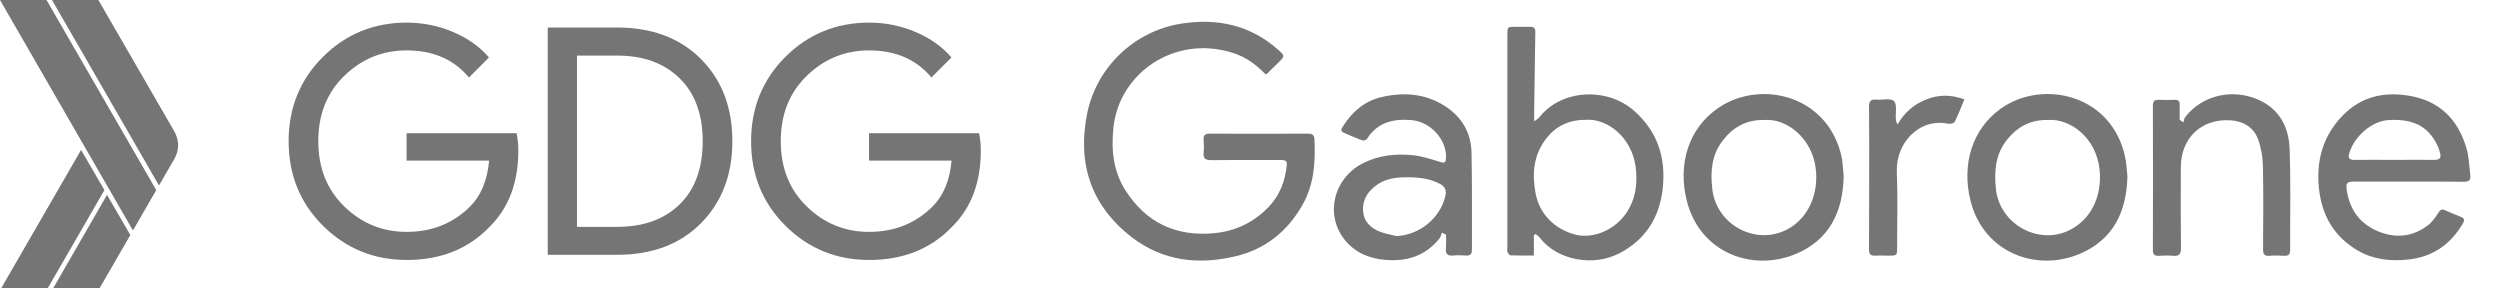 <?xml version="1.0" encoding="utf-8"?>
<!-- Generator: Adobe Illustrator 22.0.1, SVG Export Plug-In . SVG Version: 6.00 Build 0)  -->
<svg version="1.1" id="Layer_4" xmlns="http://www.w3.org/2000/svg" xmlns:xlink="http://www.w3.org/1999/xlink" x="0px" y="0px"
	 viewBox="0 0 1735.8 200" style="enable-background:new 0 0 1735.8 200;" xml:space="preserve">
<style type="text/css">
	.st0{fill:#757575;}
	.st1{opacity:0.54;}
	.st2{fill-rule:evenodd;clip-rule:evenodd;}
</style>
<g id="XMLID_6_">
	<path id="XMLID_3_" class="st0" d="M359.9,104.4c0,22-6.5,39.6-19.6,52.7c-14.8,15.6-34.1,23.4-57.9,23.4
		c-22.8,0-42.1-7.9-58.1-23.7c-15.9-15.8-23.9-35.4-23.9-58.7s8-42.9,23.9-58.7s35.3-23.7,58.1-23.7c11.3,0,22.1,2.2,32.4,6.6
		c10.3,4.4,18.5,10.3,24.7,17.6l-13.9,13.9C315.1,41.2,300.7,35,282.3,35c-16.6,0-31,5.8-43.1,17.5S221,79.3,221,98
		s6.1,33.8,18.2,45.5s26.5,17.5,43.1,17.5c17.6,0,32.3-5.9,44.1-17.6c7.6-7.6,12-18.3,13.2-31.9h-57.3v-19h76.4
		C359.5,96.6,359.9,100.6,359.9,104.4L359.9,104.4z"/>
	<path id="XMLID_20_" class="st0" d="M380.3,176.9V19.1h48.2c24.2,0,43.6,7.3,58.2,21.9c14.5,14.6,21.8,33.6,21.8,57
		s-7.3,42.3-21.8,57c-14.5,14.6-33.9,21.9-58.2,21.9H380.3z M400.6,157.5h28c18.2,0,32.6-5.2,43.3-15.6c10.6-10.4,16-25,16-43.8
		c0-18.7-5.3-33.2-16-43.7s-25.1-15.8-43.3-15.8h-28V157.5z"/>
	<path id="XMLID_23_" class="st0" d="M681,104.4c0,22-6.5,39.6-19.6,52.7c-14.8,15.6-34.1,23.4-57.9,23.4
		c-22.8,0-42.1-7.9-58.1-23.7c-15.9-15.8-23.9-35.4-23.9-58.7s8-42.9,23.9-58.7s35.3-23.7,58.1-23.7c11.3,0,22.1,2.2,32.4,6.6
		c10.3,4.4,18.5,10.3,24.7,17.6l-13.9,13.9C636.2,41.2,621.8,35,603.4,35c-16.6,0-31,5.8-43.1,17.5S542.1,79.3,542.1,98
		s6.1,33.8,18.2,45.5s26.5,17.5,43.1,17.5c17.6,0,32.3-5.9,44.1-17.6c7.6-7.6,12-18.3,13.2-31.9h-57.3v-19h76.4
		C680.6,96.6,681,100.6,681,104.4L681,104.4z"/>
	<g class="st1">
		<path class="st2" d="M878.7,51.6c-6.5-6.8-13.8-12.1-22.8-14.9c-40.4-12.8-78.8,14.1-82.8,51.7c-1.7,15.7-0.1,30.6,8.4,43.9
			c14.3,22.3,35,32.1,61.5,29.6c14.9-1.4,27.6-7.5,37.9-18.3c7.7-8,11.3-17.7,12.5-28.5c0.4-3.3-0.8-4-3.8-4
			c-16.1,0.1-32.2-0.1-48.4,0.1c-4.1,0-6-1-5.5-5.3c0.3-2.9,0.2-5.8,0-8.7c-0.3-3.5,1.3-4.5,4.6-4.4c22.5,0.1,45,0.1,67.5,0
			c2.6,0,4.6,0.3,4.8,3.5c0.9,16.2-0.2,32-8.5,46.4c-10.4,18.1-25.7,30.3-46.1,35.2c-25.9,6.2-50.6,3.4-72.2-13.2
			c-28.5-22-38-51.5-30.9-86.2c6.6-31.9,32.6-56.9,65.3-62.1c24.8-3.9,47.9,0.9,67.3,18.2c4.7,4.2,4.6,4.3,0.3,8.7
			c-2.7,2.7-5.4,5.3-8.1,7.9C879.8,51.3,879.4,51.3,878.7,51.6z"/>
		<path class="st2" d="M1065,163.2c0,4.6,0,9.1,0,14.2c-5.8,0-11,0.1-16.2-0.1c-0.7,0-1.7-1.3-2.1-2.2c-0.4-1-0.1-2.3-0.1-3.5
			c0-49.1,0-98.1,0-147.2c0-5.8,0-5.8,5.6-5.8c3.3,0,6.7,0.1,10,0c2.8-0.1,3.9,0.9,3.8,3.8c-0.3,18.3-0.5,36.6-0.8,54.8
			c0,2,0,4,0,7.1c1.8-1.4,2.9-2,3.6-2.9c15.4-19.5,47-21.1,65.9-4.4c16.4,14.6,22.2,33,19.7,54.4c-2.4,20.3-12.3,35.4-30.5,44.7
			c-17.5,8.9-42.3,4.9-54.6-10.8c-0.8-1.1-2-1.9-3-2.8C1065.9,162.8,1065.5,163,1065,163.2z M1101.3,83.2
			c-12.9-0.1-22.3,5.1-29,14.7c-7.6,10.9-8.5,23.1-6.2,35.9c2.5,14.4,13.2,25.6,28.2,29.2c12.2,2.9,27-3.5,34.8-15
			c6.7-9.9,8.1-20.9,6.5-32.5C1132.7,94.9,1115.7,82.2,1101.3,83.2z"/>
		<path class="st2" d="M1001.2,161.5c-0.6,1.4-0.9,2.9-1.7,4c-9.9,12.3-22.8,16.3-38.2,14.9c-11.5-1.1-21.1-5.4-28.1-14.5
			c-13.3-17.2-7.1-42,12.6-52.3c11.2-5.8,23.3-7.1,35.5-5.8c6.4,0.7,12.7,2.8,18.8,4.7c3.2,1,3.8-0.1,3.9-2.9
			c0.6-12.5-10.7-25.1-23.9-26.2c-12.6-1.1-23.7,1.4-31,13.1c-0.5,0.7-2.3,1.3-3.2,1c-4.3-1.6-8.6-3.5-12.8-5.3
			c-2.8-1.2-1.6-3-0.6-4.6c6.3-9.9,14.7-17.3,26.3-20.1c15.5-3.7,30.6-2.7,44.4,6.1c11.7,7.5,18.2,18.5,18.5,32.2
			c0.5,22.5,0.2,45,0.3,67.5c0,3.3-1.3,4.4-4.4,4.1c-2.7-0.2-5.5-0.3-8.3,0c-4.1,0.4-5.9-0.9-5.4-5.3c0.3-3,0.1-6.1,0.1-9.2
			C1003,162.5,1002.1,162,1001.2,161.5z M969.5,163.9c15.8-0.6,30.3-12.2,34-27.6c1-4.2-0.1-6.8-4-8.8c-7.6-3.9-15.8-4.5-24.1-4.4
			c-6.6,0.1-13,1-18.7,4.8c-6.4,4.3-10.6,10-10.3,18c0.3,7.8,5.1,12.4,12,15.1C961.9,162.3,965.8,162.9,969.5,163.9z"/>
		<path class="st2" d="M1672.3,126.1c-12.8,0-25.5,0-38.3,0c-3,0-5.2,0.4-4.8,4.3c1.6,13.8,8.3,24.2,21,29.8
			c12.4,5.5,24.7,4.6,35.7-3.9c2.9-2.2,5.1-5.5,7.1-8.6c1.3-1.9,2.3-2.8,4.5-1.8c3.7,1.7,7.4,3.2,11.2,4.7c2.4,0.9,2.6,2.3,1.4,4.4
			c-8.5,14.6-20.8,23.3-37.9,25.2c-12.3,1.3-24.1,0.1-34.9-6.1c-16.8-9.7-25.4-24.7-27.3-44c-1.8-19.3,3.1-36.2,16.9-50.2
			c12.4-12.6,27.7-16.2,44.7-13.6c22,3.3,35.2,16.4,41.1,37.3c1.6,5.8,1.7,12,2.5,18c0.4,3.3-0.9,4.6-4.4,4.6
			C1698.1,126,1685.2,126.1,1672.3,126.1z M1662.1,111c9.4,0,18.8-0.1,28.2,0c3.4,0,4.9-1.2,3.9-4.7c-0.4-1.2-0.6-2.5-1.1-3.7
			c-5.7-12.9-15.1-20.6-35.2-19.2c-11.1,0.8-23.3,11.2-26.8,23.1c-1,3.3,0.1,4.5,3.5,4.5C1643.8,110.9,1652.9,111,1662.1,111z"/>
		<path class="st2" d="M1477.1,122.3c-0.5,25-10,43.8-32.3,53.6c-30.4,13.4-67.5-0.2-76.6-36.4c-6.4-25.4,1.2-50,21-64.1
			c29.2-20.8,77.8-9.7,86.5,34.6C1476.6,114.5,1476.7,119,1477.1,122.3z M1422.1,83.3c-12.8-0.3-22.2,5.2-29.4,14.8
			c-7.4,9.9-8.1,21.2-6.9,33.1c2.5,24.3,29.5,39.5,51.3,28.5c14.7-7.4,22.5-23.4,20.7-41.7C1455.5,95,1436.8,82.2,1422.1,83.3z"/>
		<path class="st2" d="M1280.1,122.3c-0.5,25.3-10.3,44.2-32.7,53.8c-30.1,12.9-66.7-0.1-76.1-36.2c-6.7-25.9,1.1-51.1,22.1-65.2
			c29.8-20,76.9-8,85.5,35.4C1279.6,114.6,1279.7,119.1,1280.1,122.3z M1225.1,83.3c-12.8-0.3-22.1,5.2-29.2,14.6
			c-7.6,10-8.4,21.4-7,33.5c2.8,24.6,29.9,39.3,51.8,28c14.6-7.6,22.2-24.4,20-42.4C1258.1,95.8,1240.5,82.1,1225.1,83.3z"/>
		<path class="st2" d="M1516,85c0.4-1.3,0.5-2.8,1.3-3.8c12.6-16,33.8-19.6,51.1-11.8c14.2,6.4,20.7,18.8,21.3,33.5
			c0.9,23.5,0.3,47,0.4,70.6c0,3-0.9,4.2-4,4.1c-3.5-0.2-7-0.3-10.4,0c-3.6,0.3-4.4-1.2-4.4-4.6c0.1-19.2,0.3-38.3-0.1-57.5
			c-0.1-6.3-1.2-12.8-3.3-18.6c-3.2-8.8-10.6-12.9-19.7-13.4c-20-1-33.9,12.4-34,32.6c-0.1,18.7-0.1,37.5,0.1,56.2
			c0,4.3-1.4,5.7-5.5,5.3c-3.3-0.3-6.7-0.2-10,0c-3.1,0.2-4-1.2-4-4.1c0.1-33.4,0.1-66.8,0-100.2c0-3.1,1.2-4.1,4.2-4
			c3.6,0.2,7.3,0.2,10.9,0c2.7-0.1,3.6,1,3.5,3.6c-0.1,3.4,0,6.9,0,10.3C1514.1,83.7,1515.1,84.3,1516,85z"/>
		<path class="st2" d="M1363.9,69c-2.3,5.6-4.3,10.7-6.7,15.6c-0.5,1-3.1,1.6-4.4,1.3c-21.2-4.2-36.6,14.4-35.8,33.4
			c0.7,17.4,0.2,34.8,0.2,52.3c0,5.9,0,5.9-6.1,5.9c-3,0-6.1-0.2-9.1,0c-3.3,0.2-4.3-1.1-4.3-4.3c0.1-15.5,0.1-31.1,0.1-46.6
			c0-17.6,0.1-35.1-0.1-52.7c0-3.6,1.2-5,4.8-4.7c4.3,0.3,10.1-1.3,12.5,1c2.3,2.1,1,8.1,1.3,12.4c0.1,1.1,0.3,2.2,1.2,3.8
			c4.7-8.2,11.3-13.9,19.8-17.3C1345.8,65.7,1354.4,65.5,1363.9,69z"/>
	</g>
</g>
<g id="XMLID_261_">
	<path id="XMLID_259_" class="st0" d="M32.3,0H0l92.3,160l16.2-28L32.3,0z"/>
	<path id="XMLID_258_" class="st0" d="M120.9,91L68.3,0H36.1l74.3,128.8l10.5-18.2c1.7-2.8,2.8-6.2,2.8-9.8
		C123.6,97.2,122.6,93.9,120.9,91L120.9,91z"/>
	<path id="XMLID_257_" class="st0" d="M56.3,104.1L0.9,200h32.3l39.3-68L56.3,104.1z"/>
	<path id="XMLID_256_" class="st0" d="M74.3,135.3L37,200h32.2l21.3-36.8L74.3,135.3L74.3,135.3z"/>
</g>
</svg>

